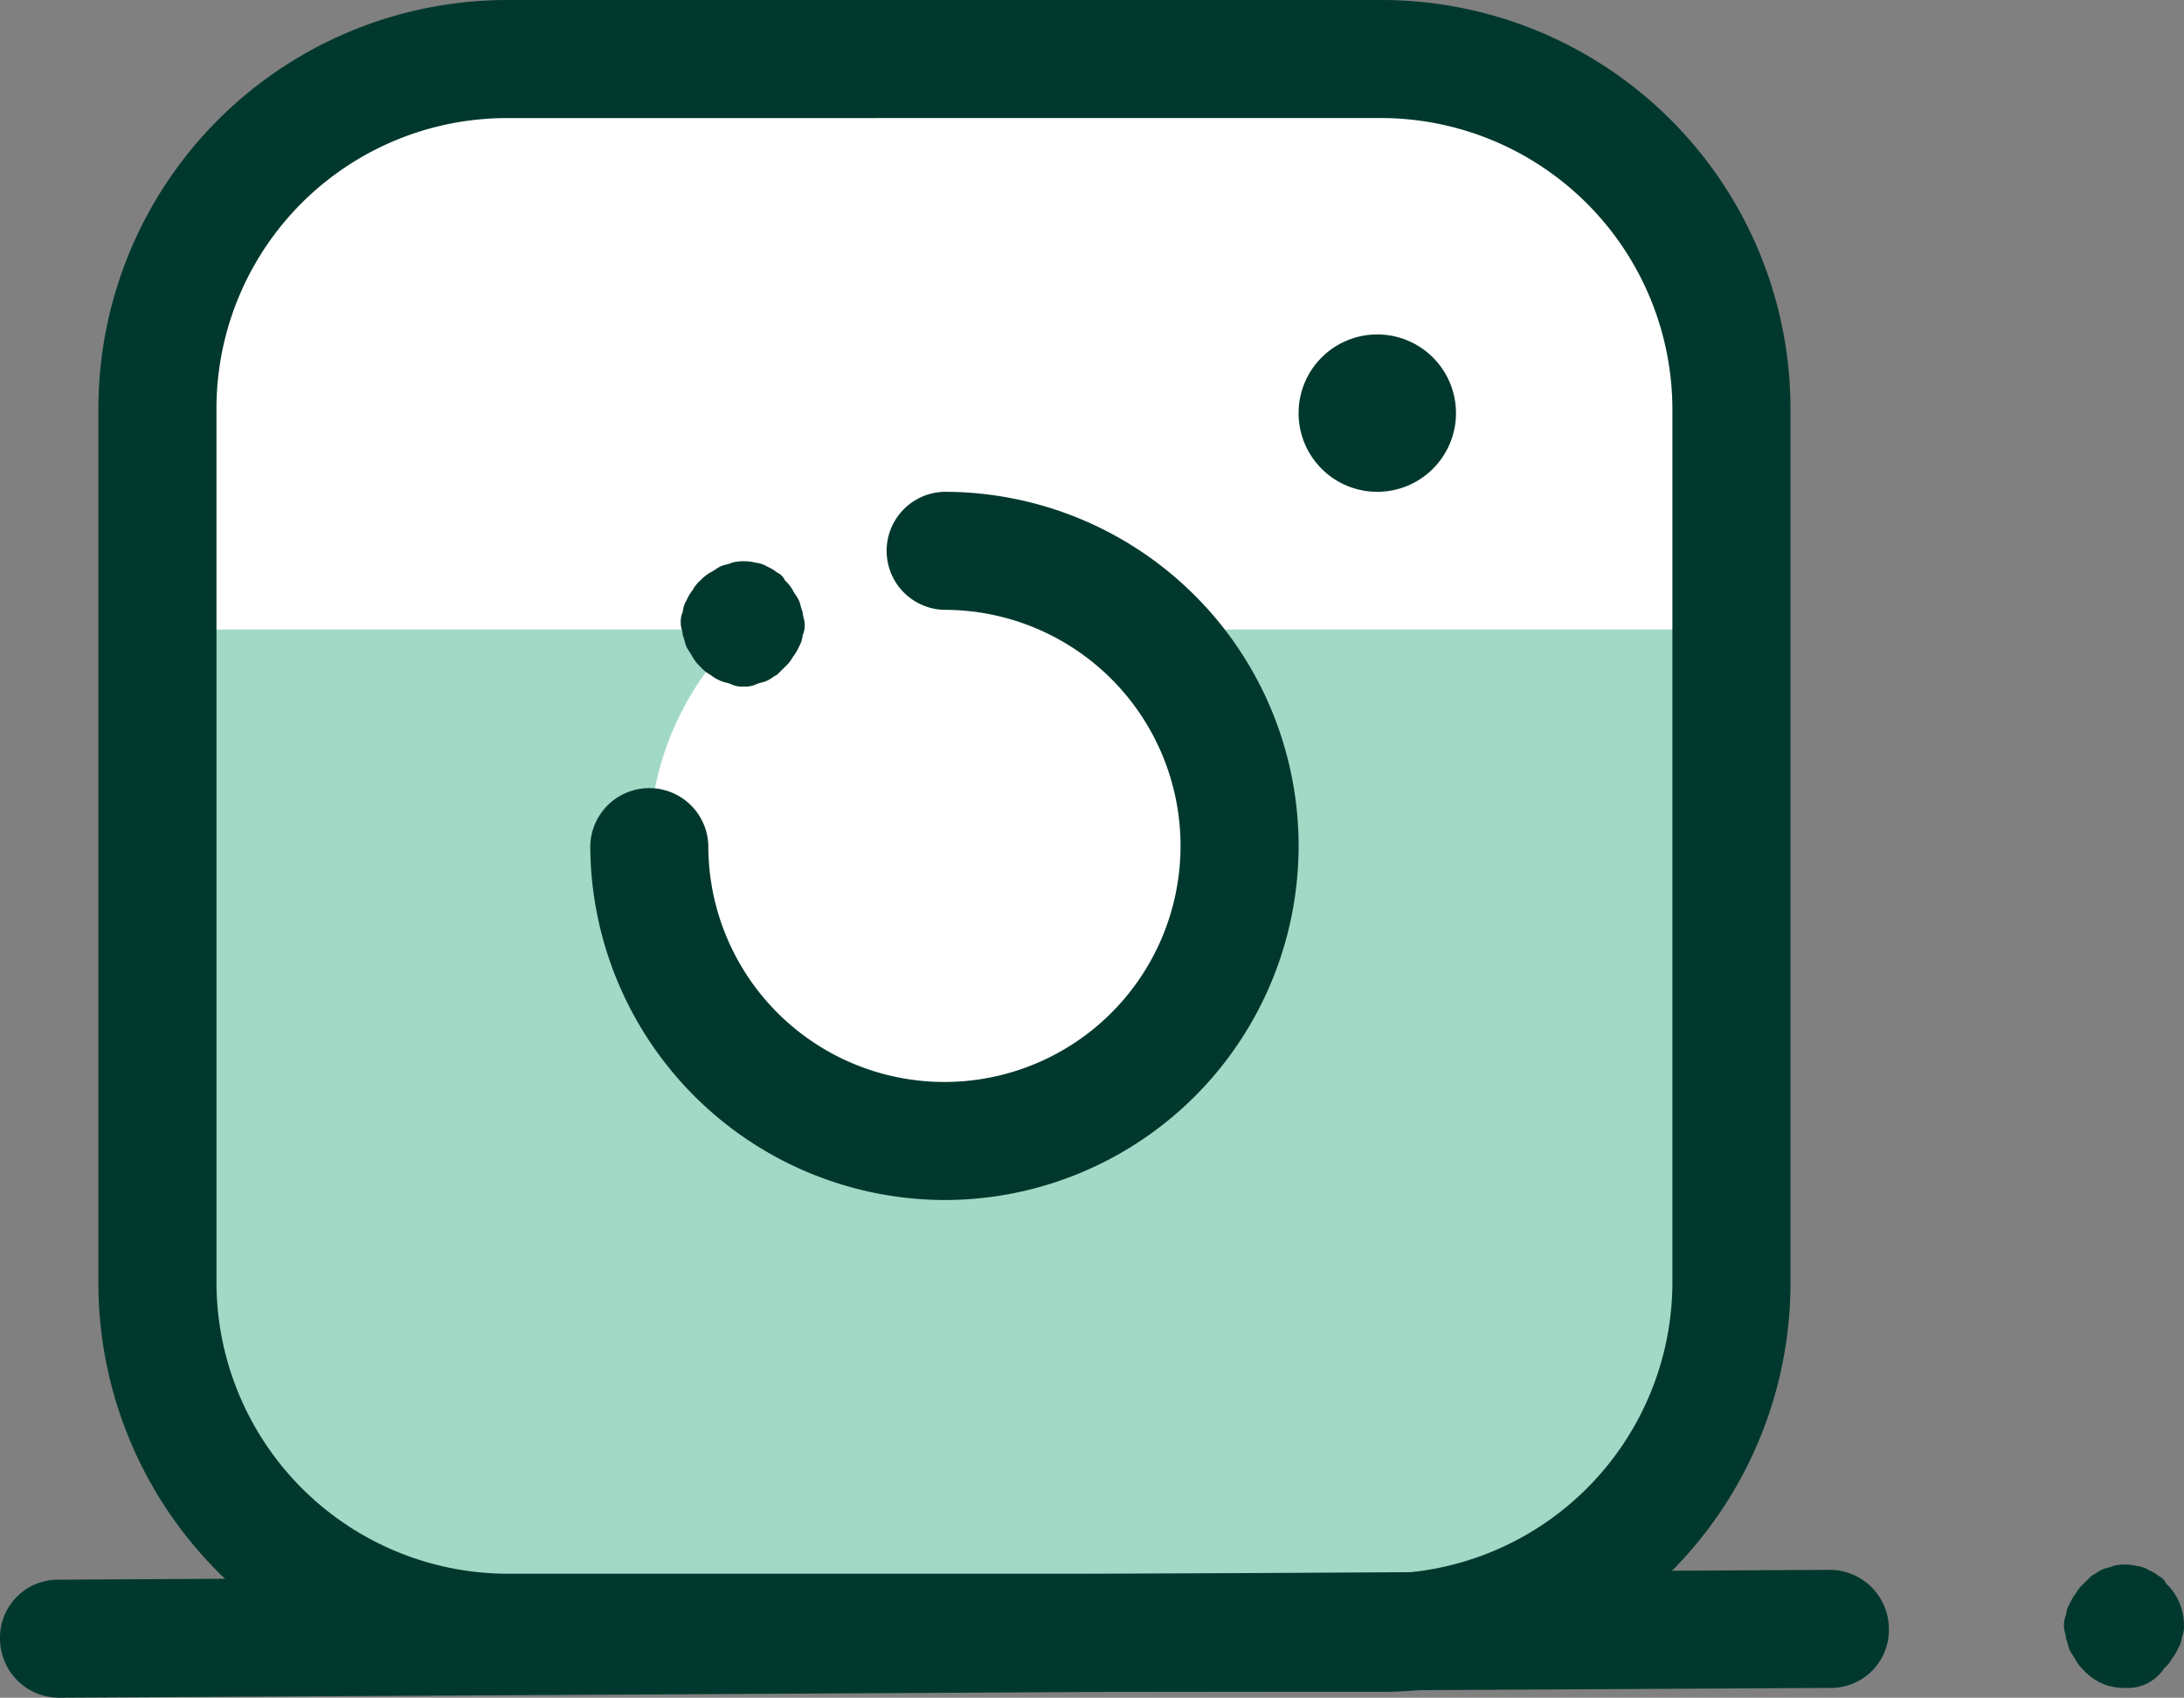 <svg xmlns="http://www.w3.org/2000/svg" width="83.53" height="64.942" viewBox="0 0 83.53 64.942">
  <rect x="0" y="0" width="83.53" height="64.942" fill="#808080" stroke="none"/>
  <g id="Instagram" transform="translate(-64 -104)">
    <path id="Path_37" data-name="Path 37" d="M142.807,176.2H109.395A13.424,13.424,0,0,1,96,162.807V129.395A13.424,13.424,0,0,1,109.395,116h33.412A13.424,13.424,0,0,1,156.2,129.395v33.412A13.424,13.424,0,0,1,142.807,176.2Zm0,0" transform="translate(-25.98 -9.742)" fill="#a1d9c6"/>
    <path id="Path_38" data-name="Path 38" d="M96,129.395v8.428h60.2v-8.428A13.424,13.424,0,0,0,142.807,116H109.395A13.424,13.424,0,0,0,96,129.395Zm0,0" transform="translate(-25.98 -9.742)" fill="#fff"/>
    <path id="Path_39" data-name="Path 39" d="M133.065,168.717H99.652A15.64,15.64,0,0,1,84,153.064V119.652A15.64,15.64,0,0,1,99.652,104h33.412a15.64,15.64,0,0,1,15.652,15.652v33.412A15.64,15.64,0,0,1,133.065,168.717Zm-33.412-60.2a11.112,11.112,0,0,0-11.137,11.137v33.412A11.16,11.16,0,0,0,99.652,164.2h33.412A11.16,11.16,0,0,0,144.2,153.064V119.652a11.16,11.16,0,0,0-11.137-11.137Zm0,0" transform="translate(-16.237)" fill="#01382d"/>
    <path id="Path_40" data-name="Path 40" d="M207.288,216a11.288,11.288,0,1,0,11.288,11.288A11.288,11.288,0,0,0,207.288,216Zm0,0" transform="translate(-107.167 -90.929)" fill="#fff"/>
    <path id="Path_41" data-name="Path 41" d="M197.545,231.091A13.585,13.585,0,0,1,184,217.545a2.258,2.258,0,0,1,4.515,0,9.03,9.03,0,1,0,9.03-9.03,2.258,2.258,0,0,1,0-4.515,13.545,13.545,0,1,1,0,27.091Zm0,0" transform="translate(-97.424 -81.187)" fill="#01382d"/>
    <path id="Path_42" data-name="Path 42" d="M92.445,185.47a.946.946,0,0,1-.451-.076c-.151-.075-.3-.075-.452-.151a1.64,1.64,0,0,1-.376-.226,1.338,1.338,0,0,1-.376-.3,1.669,1.669,0,0,1-.3-.376c-.076-.151-.151-.226-.226-.376s-.076-.3-.151-.452c0-.151-.076-.3-.076-.451a.95.95,0,0,1,.076-.452,1.065,1.065,0,0,1,.151-.451,1.6,1.6,0,0,1,.226-.376,1.324,1.324,0,0,1,.3-.376,1.7,1.7,0,0,1,.376-.3c.151-.075.227-.15.376-.226s.3-.075.452-.151a1.845,1.845,0,0,1,.9,0,1.078,1.078,0,0,1,.451.151,1.667,1.667,0,0,1,.376.226.592.592,0,0,1,.3.3,1.628,1.628,0,0,1,.3.376c.076.151.151.226.226.376s.076.3.151.451c0,.151.076.3.076.452a.946.946,0,0,1-.076.451,1.064,1.064,0,0,1-.151.452,1.638,1.638,0,0,1-.226.376,1.336,1.336,0,0,1-.3.376l-.3.3c-.151.076-.226.151-.376.226s-.3.076-.451.151A.95.95,0,0,1,92.445,185.47ZM116.676,172a3.01,3.01,0,1,0,3.01,3.01A3.01,3.01,0,0,0,116.676,172ZM66.258,224.149A2.264,2.264,0,0,1,64,221.892a2.217,2.217,0,0,1,2.258-2.258l67.727-.376a2.264,2.264,0,0,1,2.258,2.258,2.217,2.217,0,0,1-2.258,2.258Zm79.015-.376a2.05,2.05,0,0,1-1.58-.677,1.644,1.644,0,0,1-.3-.376c-.075-.151-.151-.227-.226-.376s-.076-.3-.151-.452c0-.151-.075-.3-.075-.451a.962.962,0,0,1,.075-.452,1.065,1.065,0,0,1,.151-.451,1.633,1.633,0,0,1,.226-.376,1.313,1.313,0,0,1,.3-.376l.3-.3c.151-.075.226-.15.376-.226s.3-.075.452-.151a1.84,1.84,0,0,1,.9,0,1.078,1.078,0,0,1,.452.151,1.691,1.691,0,0,1,.376.226.587.587,0,0,1,.3.3,2.163,2.163,0,0,1,.678,1.58.96.96,0,0,1-.075.452,1.074,1.074,0,0,1-.151.451,1.665,1.665,0,0,1-.226.376,1.329,1.329,0,0,1-.3.376A1.671,1.671,0,0,1,145.272,223.773Zm0,0" transform="translate(0 -55.207)" fill="#01382d"/>
  </g>
</svg>
